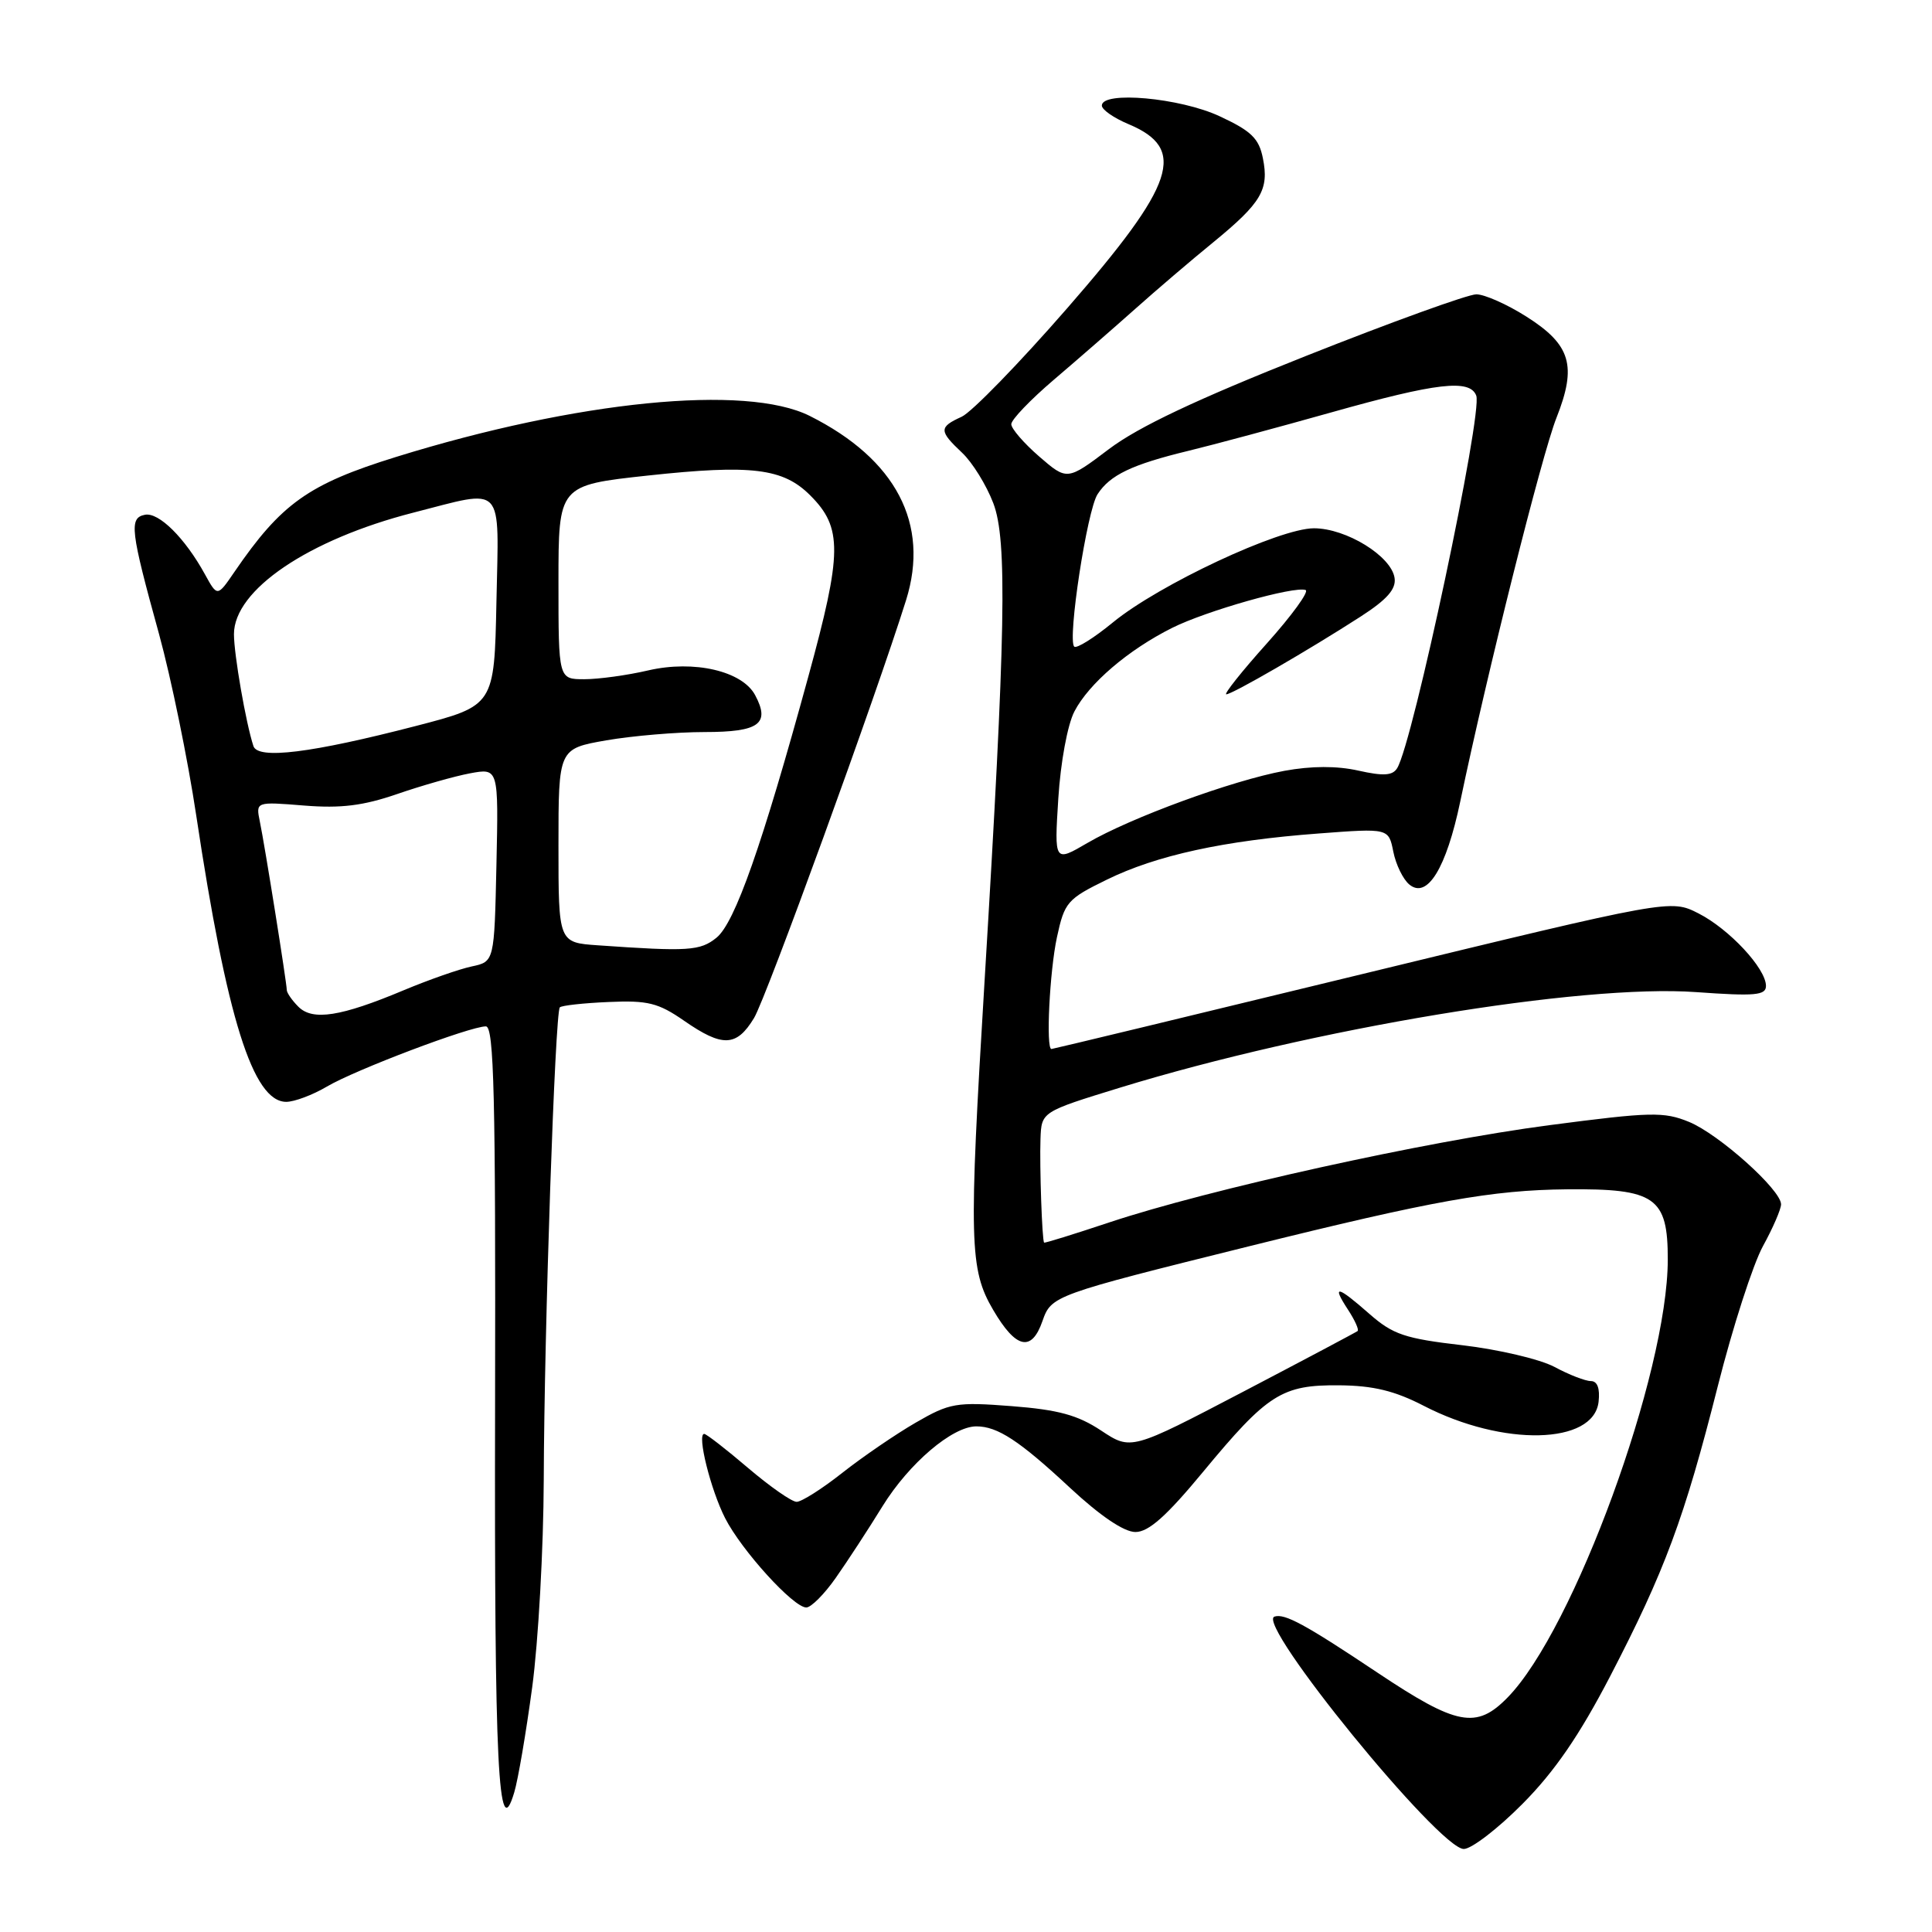 <?xml version="1.0" encoding="UTF-8" standalone="no"?>
<!DOCTYPE svg PUBLIC "-//W3C//DTD SVG 1.1//EN" "http://www.w3.org/Graphics/SVG/1.1/DTD/svg11.dtd" >
<svg xmlns="http://www.w3.org/2000/svg" xmlns:xlink="http://www.w3.org/1999/xlink" version="1.1" viewBox="0 0 256 256">
 <g >
 <path fill="currentColor"
d=" M 201.75 239.01 C 206.00 234.73 209.29 229.93 213.34 222.14 C 220.59 208.18 223.19 201.17 227.61 183.70 C 229.58 175.89 232.28 167.53 233.60 165.12 C 234.92 162.72 236.00 160.22 236.00 159.58 C 236.00 157.66 227.77 150.29 223.81 148.66 C 220.47 147.29 218.73 147.33 205.31 149.09 C 188.94 151.23 160.17 157.59 147.00 161.97 C 142.32 163.53 138.43 164.74 138.35 164.65 C 138.08 164.38 137.74 154.57 137.87 150.91 C 138.00 147.32 138.00 147.32 148.37 144.13 C 173.99 136.27 209.52 130.37 224.75 131.46 C 232.56 132.02 234.00 131.89 234.00 130.64 C 234.00 128.33 229.14 123.11 225.06 121.03 C 221.36 119.15 221.36 119.15 180.50 129.07 C 158.03 134.53 139.50 139.00 139.32 139.00 C 138.57 139.00 139.08 128.70 140.05 124.19 C 141.05 119.55 141.42 119.12 146.64 116.57 C 153.23 113.33 162.18 111.38 174.75 110.44 C 184.00 109.74 184.00 109.74 184.62 112.85 C 184.96 114.56 185.91 116.51 186.74 117.20 C 189.11 119.17 191.64 115.06 193.49 106.21 C 197.02 89.31 204.31 60.21 206.24 55.36 C 208.97 48.46 208.15 45.69 202.27 41.96 C 199.71 40.33 196.71 39.00 195.62 39.00 C 194.52 39.00 184.37 42.67 173.06 47.16 C 158.57 52.91 150.86 56.55 146.95 59.50 C 141.40 63.69 141.40 63.69 137.70 60.49 C 135.67 58.73 134.00 56.80 134.00 56.21 C 134.00 55.61 136.54 52.96 139.65 50.31 C 142.75 47.67 147.59 43.45 150.40 40.95 C 153.20 38.45 157.87 34.46 160.78 32.09 C 167.15 26.87 168.18 25.13 167.34 20.97 C 166.82 18.34 165.80 17.35 161.60 15.40 C 156.37 12.96 146.00 12.02 146.00 13.99 C 146.00 14.53 147.58 15.63 149.51 16.44 C 157.33 19.71 155.79 24.34 141.42 40.83 C 135.06 48.13 128.76 54.61 127.43 55.22 C 124.40 56.60 124.40 57.09 127.47 59.98 C 128.84 61.26 130.70 64.27 131.62 66.68 C 133.49 71.57 133.26 83.85 130.46 130.00 C 128.36 164.56 128.45 168.21 131.60 173.57 C 134.62 178.73 136.69 179.19 138.13 175.05 C 139.31 171.68 139.55 171.59 165.50 165.14 C 189.91 159.08 197.69 157.69 207.64 157.59 C 219.34 157.48 221.00 158.64 220.99 166.90 C 220.97 181.96 208.54 215.95 199.77 224.92 C 195.63 229.16 193.06 228.67 182.50 221.62 C 172.93 215.23 170.22 213.76 168.87 214.21 C 166.31 215.06 190.71 245.00 193.96 245.00 C 194.98 245.00 198.49 242.30 201.75 239.01 Z  M 70.52 223.56 C 71.33 217.55 72.02 205.17 72.05 196.06 C 72.11 176.24 73.55 134.12 74.18 133.48 C 74.43 133.23 77.34 132.91 80.65 132.77 C 85.83 132.54 87.22 132.88 90.64 135.25 C 95.74 138.79 97.59 138.72 99.91 134.90 C 101.51 132.28 116.11 92.14 120.06 79.52 C 123.22 69.42 118.73 60.84 107.29 55.11 C 98.84 50.88 76.49 53.10 52.47 60.55 C 40.87 64.15 37.27 66.71 31.05 75.80 C 28.80 79.09 28.80 79.09 27.15 76.09 C 24.51 71.29 21.04 67.84 19.20 68.21 C 17.08 68.63 17.27 70.25 21.08 84.04 C 22.67 89.84 24.89 100.64 26.00 108.04 C 30.05 134.94 33.52 146.00 37.93 146.00 C 39.00 146.00 41.43 145.09 43.31 143.98 C 47.08 141.75 62.28 136.00 64.38 136.00 C 65.46 136.00 65.68 145.23 65.60 186.25 C 65.50 234.31 66.02 244.62 68.14 237.50 C 68.64 235.85 69.71 229.58 70.52 223.56 Z  M 110.74 209.08 C 112.26 206.92 115.05 202.65 116.94 199.58 C 120.46 193.89 126.20 189.00 129.37 189.00 C 132.18 189.00 135.07 190.89 141.79 197.15 C 145.79 200.87 148.94 203.00 150.45 203.00 C 152.20 203.00 154.56 200.90 159.43 195.01 C 167.97 184.69 169.86 183.49 177.46 183.56 C 181.97 183.60 184.81 184.29 188.66 186.28 C 199.17 191.71 211.16 191.43 211.82 185.75 C 212.02 183.97 211.66 183.00 210.80 183.00 C 210.07 183.00 207.90 182.16 205.99 181.13 C 204.07 180.11 198.57 178.81 193.77 178.25 C 186.17 177.37 184.57 176.83 181.48 174.12 C 177.18 170.34 176.42 170.18 178.61 173.53 C 179.52 174.92 180.10 176.20 179.89 176.37 C 179.67 176.54 172.83 180.17 164.69 184.43 C 149.87 192.18 149.87 192.18 145.91 189.56 C 142.80 187.50 140.23 186.80 134.05 186.32 C 126.67 185.75 125.85 185.90 121.33 188.51 C 118.67 190.05 114.30 193.04 111.62 195.15 C 108.94 197.27 106.21 199.00 105.56 199.00 C 104.91 199.00 102.01 196.97 99.11 194.50 C 96.21 192.03 93.60 190.00 93.31 190.00 C 92.32 190.00 94.16 197.39 96.08 201.16 C 98.27 205.45 105.13 213.00 106.84 213.00 C 107.47 213.00 109.23 211.24 110.74 209.08 Z  M 140.23 105.82 C 140.53 101.03 141.45 96.03 142.36 94.28 C 144.28 90.57 149.49 86.11 155.33 83.19 C 159.84 80.94 171.46 77.64 173.00 78.18 C 173.50 78.36 171.19 81.54 167.87 85.25 C 164.54 88.96 162.13 92.00 162.49 92.00 C 163.28 92.00 173.46 86.11 180.29 81.70 C 183.78 79.45 185.01 78.06 184.79 76.59 C 184.37 73.69 178.38 70.00 174.10 70.00 C 169.50 70.01 153.58 77.46 147.47 82.47 C 144.95 84.54 142.64 85.98 142.34 85.68 C 141.42 84.75 144.04 67.63 145.43 65.49 C 147.08 62.94 149.98 61.55 157.50 59.73 C 160.80 58.93 169.31 56.64 176.42 54.64 C 190.38 50.71 194.76 50.20 195.61 52.42 C 196.49 54.73 187.22 98.43 185.13 101.79 C 184.52 102.78 183.30 102.85 179.99 102.11 C 177.13 101.47 173.78 101.48 170.18 102.14 C 163.27 103.42 149.84 108.34 144.10 111.69 C 139.70 114.26 139.70 114.26 140.23 105.82 Z  M 39.54 133.40 C 38.69 132.55 38.00 131.55 38.00 131.18 C 37.99 130.21 35.09 112.03 34.43 108.86 C 33.89 106.22 33.89 106.22 40.31 106.74 C 45.19 107.13 48.13 106.76 52.61 105.22 C 55.85 104.10 60.20 102.86 62.28 102.47 C 66.06 101.77 66.06 101.77 65.78 114.59 C 65.50 127.42 65.50 127.42 62.50 128.06 C 60.85 128.41 56.80 129.83 53.50 131.21 C 45.16 134.71 41.43 135.29 39.54 133.40 Z  M 79.25 125.26 C 74.00 124.90 74.00 124.90 74.00 112.05 C 74.00 99.21 74.00 99.21 80.33 98.10 C 83.81 97.50 89.68 97.00 93.36 97.00 C 100.60 97.00 102.09 95.91 100.06 92.11 C 98.35 88.91 91.97 87.43 85.90 88.83 C 83.12 89.48 79.31 90.00 77.42 90.00 C 74.00 90.00 74.00 90.00 74.00 77.15 C 74.00 64.30 74.00 64.30 85.87 63.01 C 99.58 61.53 103.77 62.04 107.36 65.64 C 111.65 69.92 111.61 73.22 107.11 89.64 C 100.97 112.08 97.38 122.27 94.94 124.25 C 92.78 126.00 91.21 126.10 79.25 125.26 Z  M 33.58 98.86 C 32.58 95.82 31.00 86.72 31.00 84.03 C 31.00 78.17 40.87 71.49 54.76 67.93 C 67.00 64.80 66.10 63.83 65.78 79.75 C 65.50 93.50 65.50 93.50 55.09 96.20 C 41.24 99.79 34.17 100.66 33.58 98.86 Z "/>
</g>
</svg>
